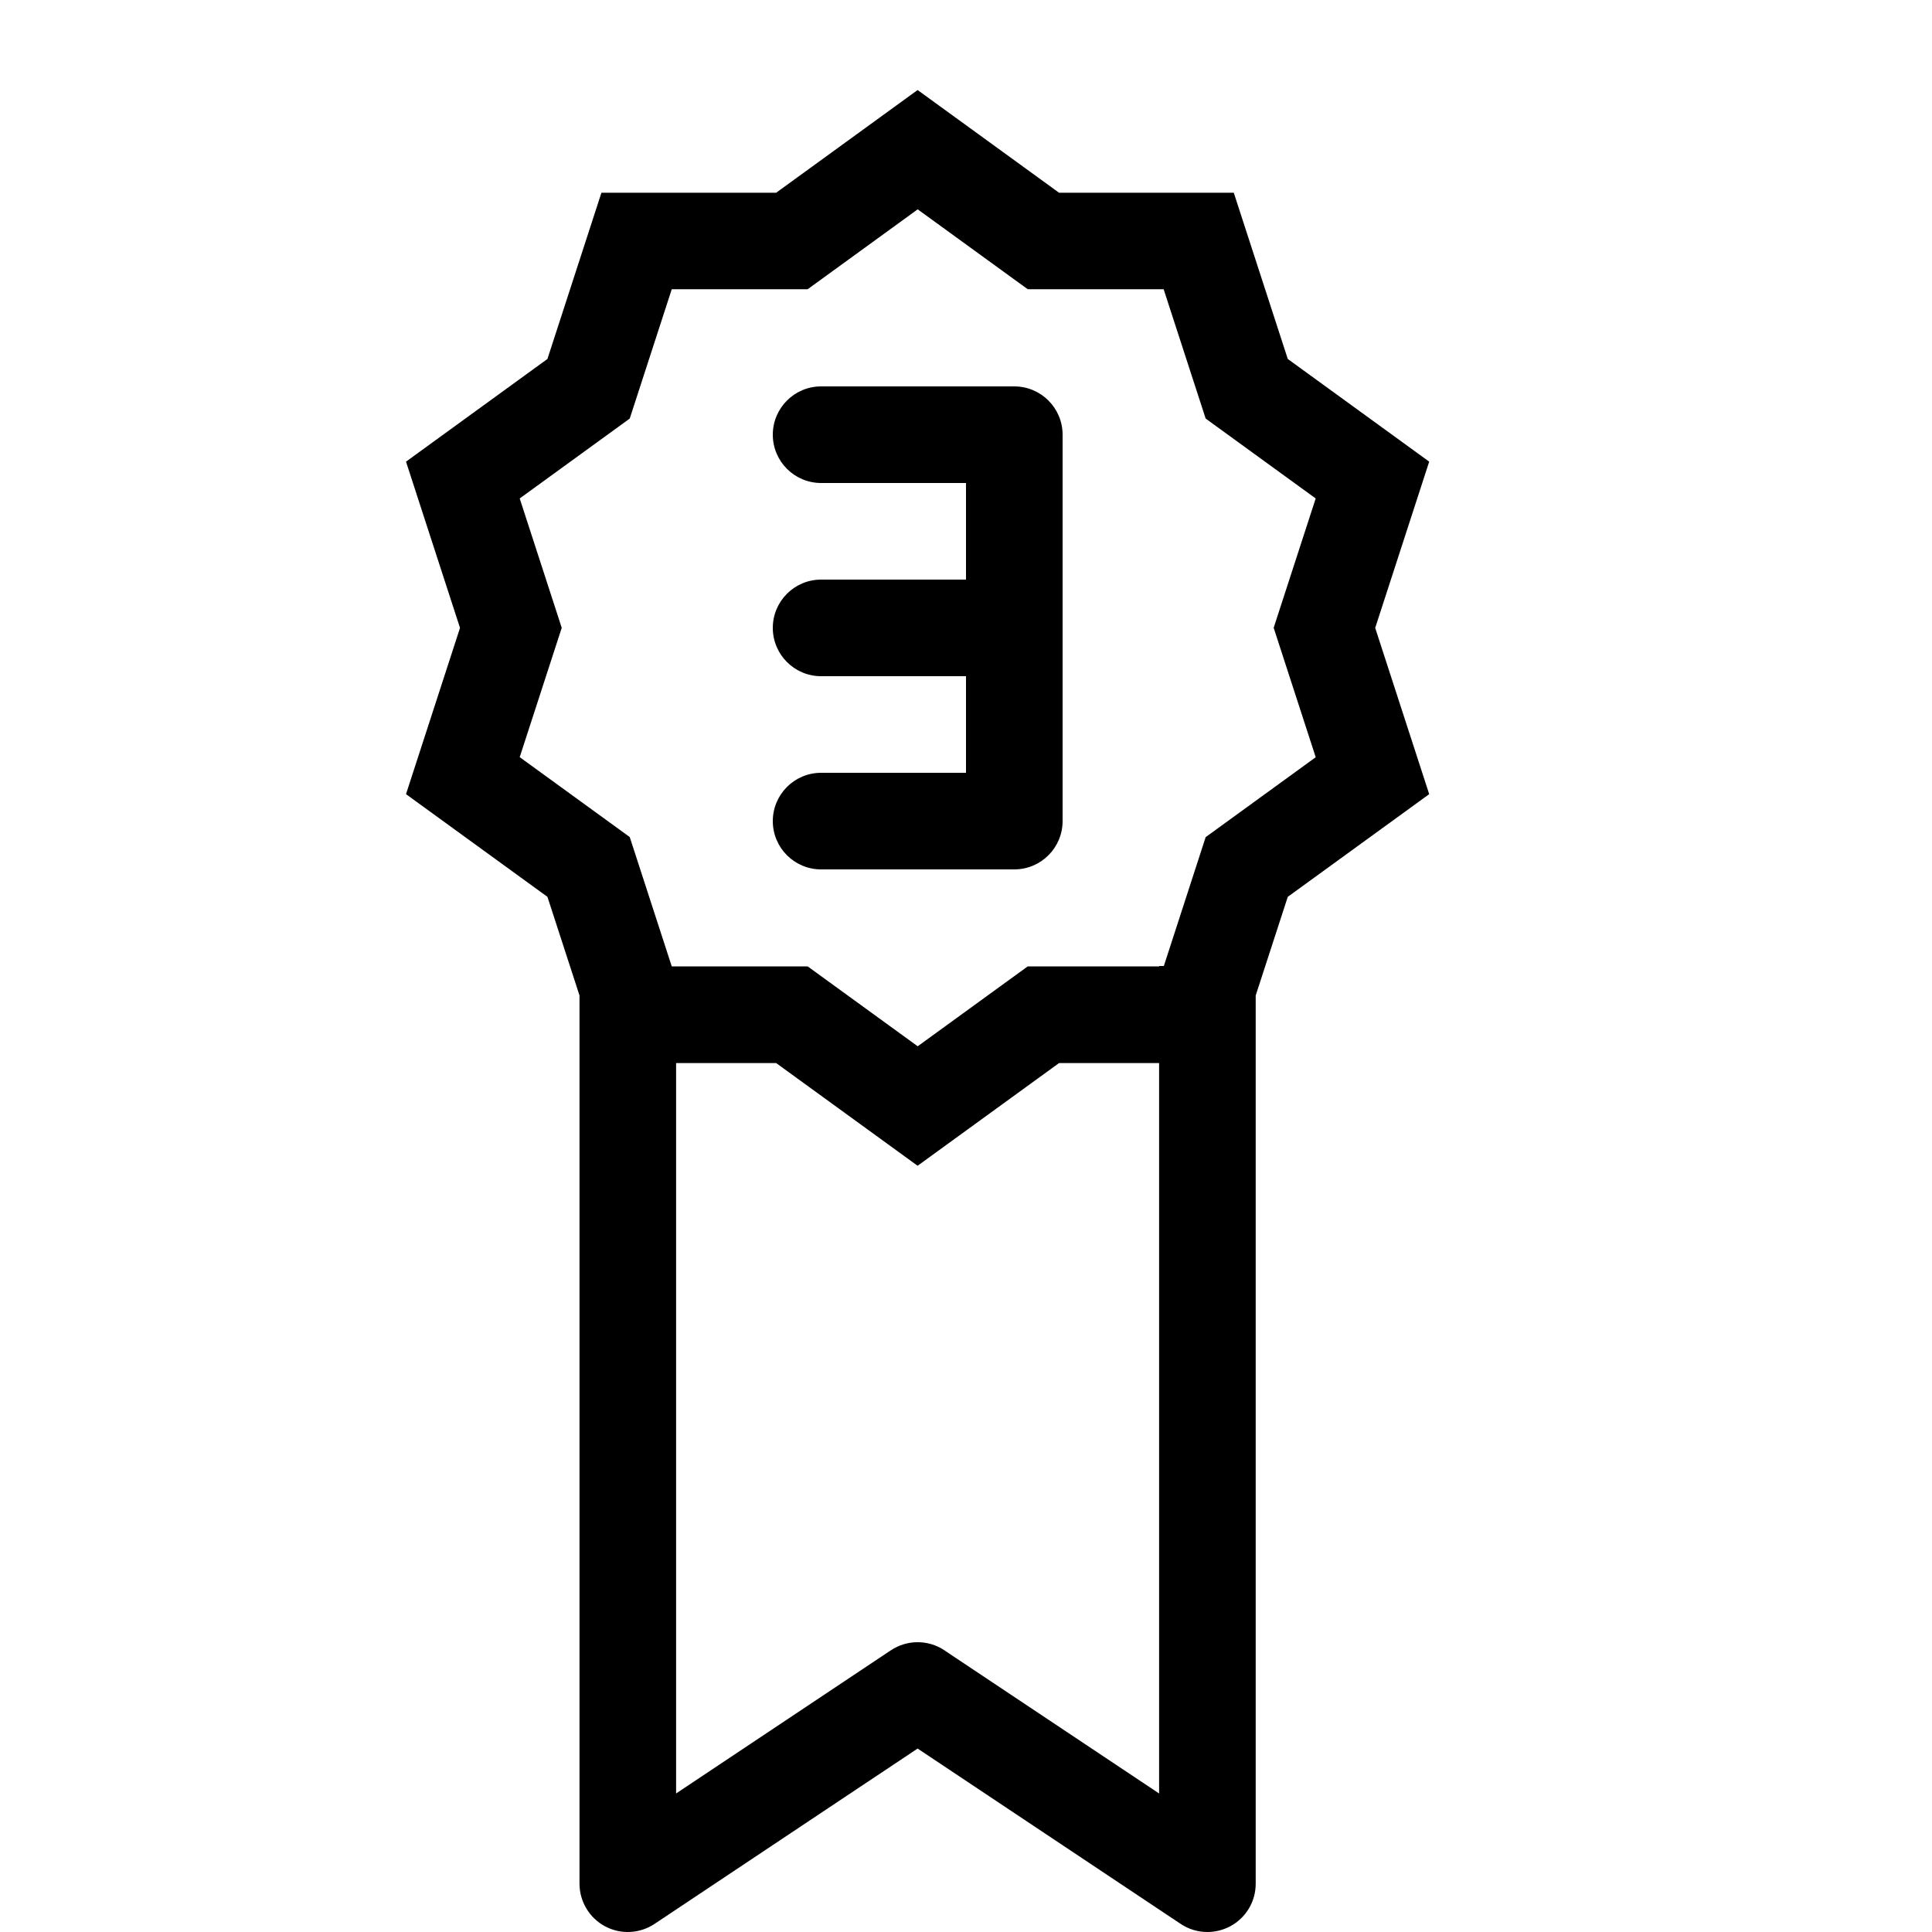 <svg height="20" viewBox="0 0 20 20" width="20" xmlns="http://www.w3.org/2000/svg"><path d="m14.795 4.779-1.464-1.063-.559-1.721h-1.809l-1.464-1.063-1.464 1.063h-1.809l-.559 1.721-1.464 1.063.559 1.721-.559 1.721 1.464 1.063.332 1.021v9.195c0 .184.102.354.264.441s.36.077.513-.025l2.723-1.815 2.723 1.815c.084.056.18.084.277.084.081 0 .162-.02.236-.059.163-.087.264-.256.264-.441v-9.195l.332-1.021 1.464-1.063-.559-1.721zm-5.018 12.305c-.168-.112-.387-.112-.555 0l-2.223 1.482v-7.561h1.036l1.464 1.063 1.464-1.063h1.036v7.561l-2.223-1.482zm3.843-9.245-1.139.827-.433 1.334h-.048v.004h-1.361l-1.139.827-1.139-.827h-1.407l-.435-1.339-1.139-.827.435-1.339-.435-1.339 1.139-.827.435-1.339h1.407l1.139-.827 1.139.827h1.407l.435 1.339 1.139.827-.435 1.339.435 1.339z"/><path d="m10.5 4h-2c-.276 0-.5.224-.5.5s.224.5.5.5h1.5v1h-1.5c-.276 0-.5.224-.5.5s.224.5.5.5h1.5v1h-1.5c-.276 0-.5.224-.5.5s.224.5.5.5h2c.276 0 .5-.224.5-.5v-4c0-.276-.224-.5-.5-.5z"/></svg>